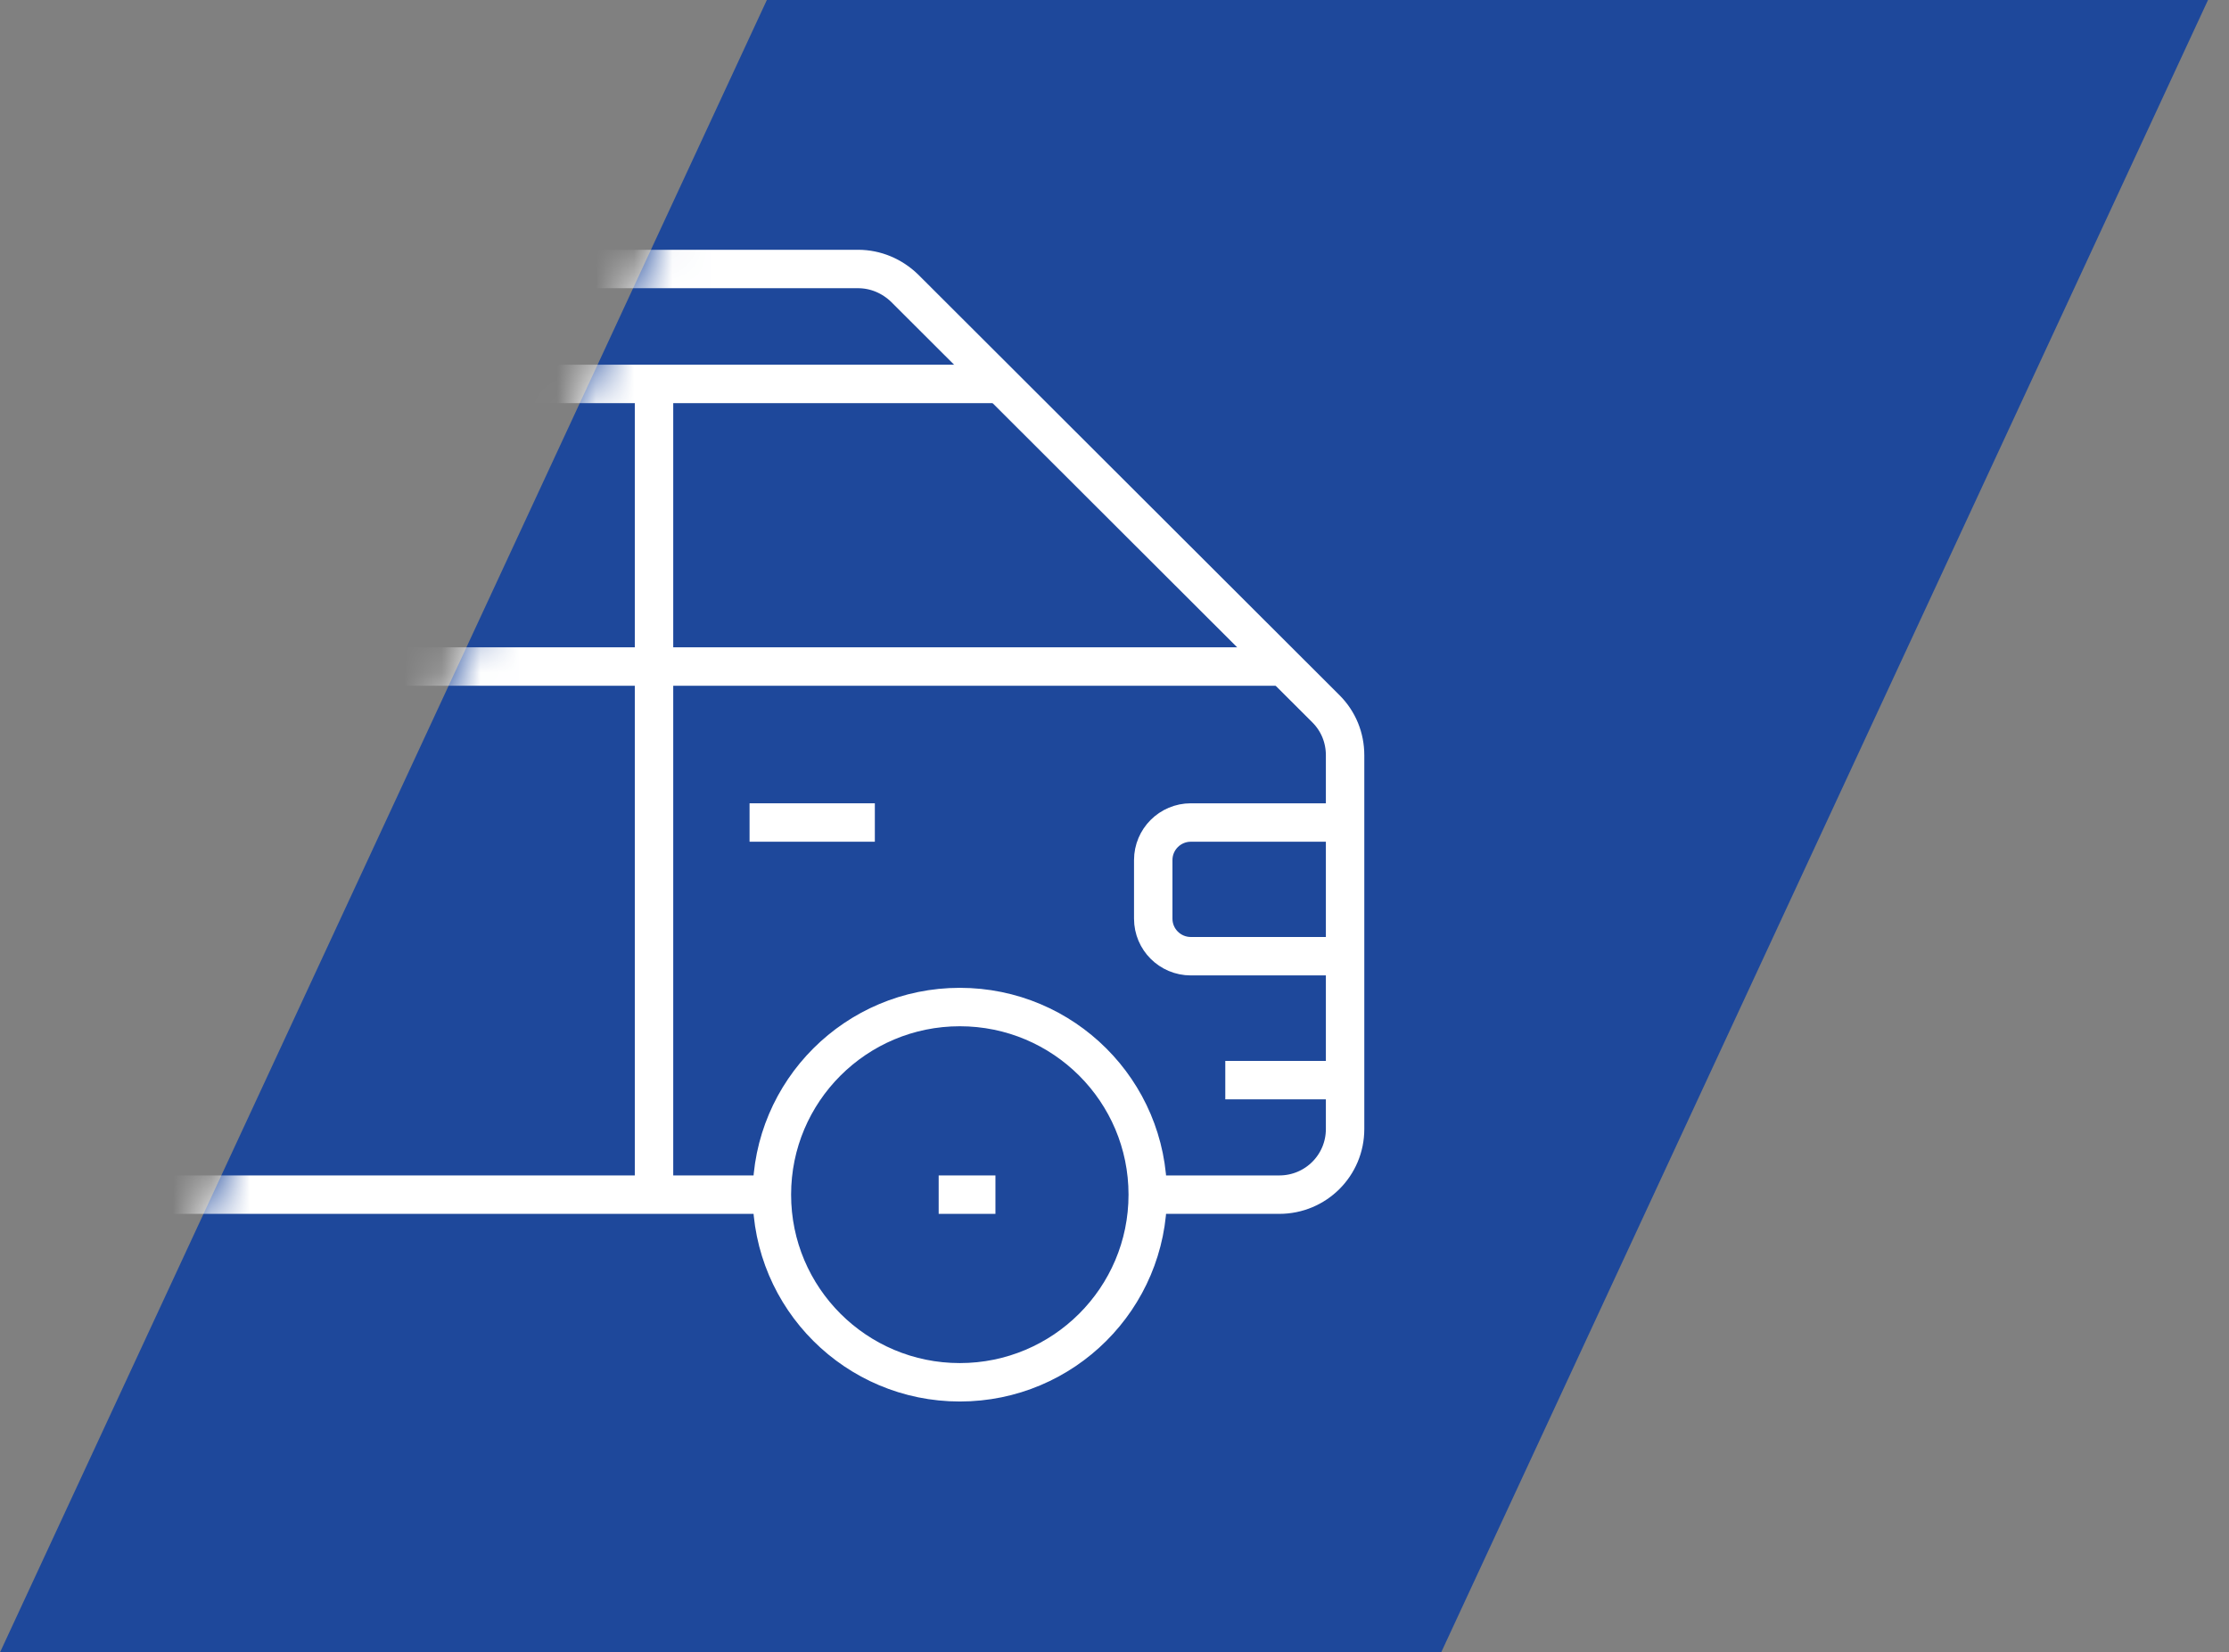 <svg width="58" height="43" viewBox="0 0 58 43" fill="none" xmlns="http://www.w3.org/2000/svg">
<rect x="0" y="0" width="58" height="43" fill="#808080" stroke="none"/>
<path d="M19.954 0L57.454 0L37.5 43L0 43L19.954 0Z" fill="#1E489B"/>
<mask id="mask0" mask-type="alpha" maskUnits="userSpaceOnUse" x="0" y="0" width="58" height="43">
<path d="M19.954 0L57.454 0L37.5 43L0 43L19.954 0Z" fill="#2A58ED"/>
</mask>
<g mask="url(#mask0)">
<path d="M20.085 31.088H2.306" stroke="white" stroke-miterlimit="10"/>
<path d="M-7.474 31.088H-10.551C-11.499 31.088 -12.263 30.315 -12.263 29.38V8.709C-12.263 7.763 -11.499 7 -10.551 7H22.326C22.785 7 23.212 7.183 23.538 7.498L34.501 18.444C34.827 18.77 35 19.197 35 19.655V29.38C35 30.326 34.236 31.088 33.288 31.088H29.865" stroke="white" stroke-miterlimit="10"/>
<path d="M26.024 9.991H-8.055C-8.513 9.991 -8.89 10.367 -8.89 10.825V16.511C-8.89 16.969 -8.513 17.345 -8.055 17.345H33.38" stroke="white" stroke-miterlimit="10"/>
<path d="M17.018 9.991V31.088" stroke="white" stroke-miterlimit="10"/>
<path d="M-2.584 35.971C0.117 35.971 2.306 33.785 2.306 31.088C2.306 28.392 0.117 26.206 -2.584 26.206C-5.285 26.206 -7.474 28.392 -7.474 31.088C-7.474 33.785 -5.285 35.971 -2.584 35.971Z" stroke="white" stroke-miterlimit="10"/>
<path d="M24.975 35.971C27.676 35.971 29.865 33.785 29.865 31.088C29.865 28.392 27.676 26.206 24.975 26.206C22.274 26.206 20.085 28.392 20.085 31.088C20.085 33.785 22.274 35.971 24.975 35.971Z" stroke="white" stroke-miterlimit="10"/>
<path d="M35 21.404H30.986C30.446 21.404 30.008 21.842 30.008 22.381V23.907C30.008 24.446 30.446 24.883 30.986 24.883H35" stroke="white" stroke-miterlimit="10"/>
<path d="M22.764 21.404H19.504" stroke="white" stroke-miterlimit="10"/>
<path d="M35 28.108H31.883" stroke="white" stroke-miterlimit="10"/>
<path d="M25.902 31.088H24.425" stroke="white" stroke-miterlimit="10"/>
</g>
</svg>
